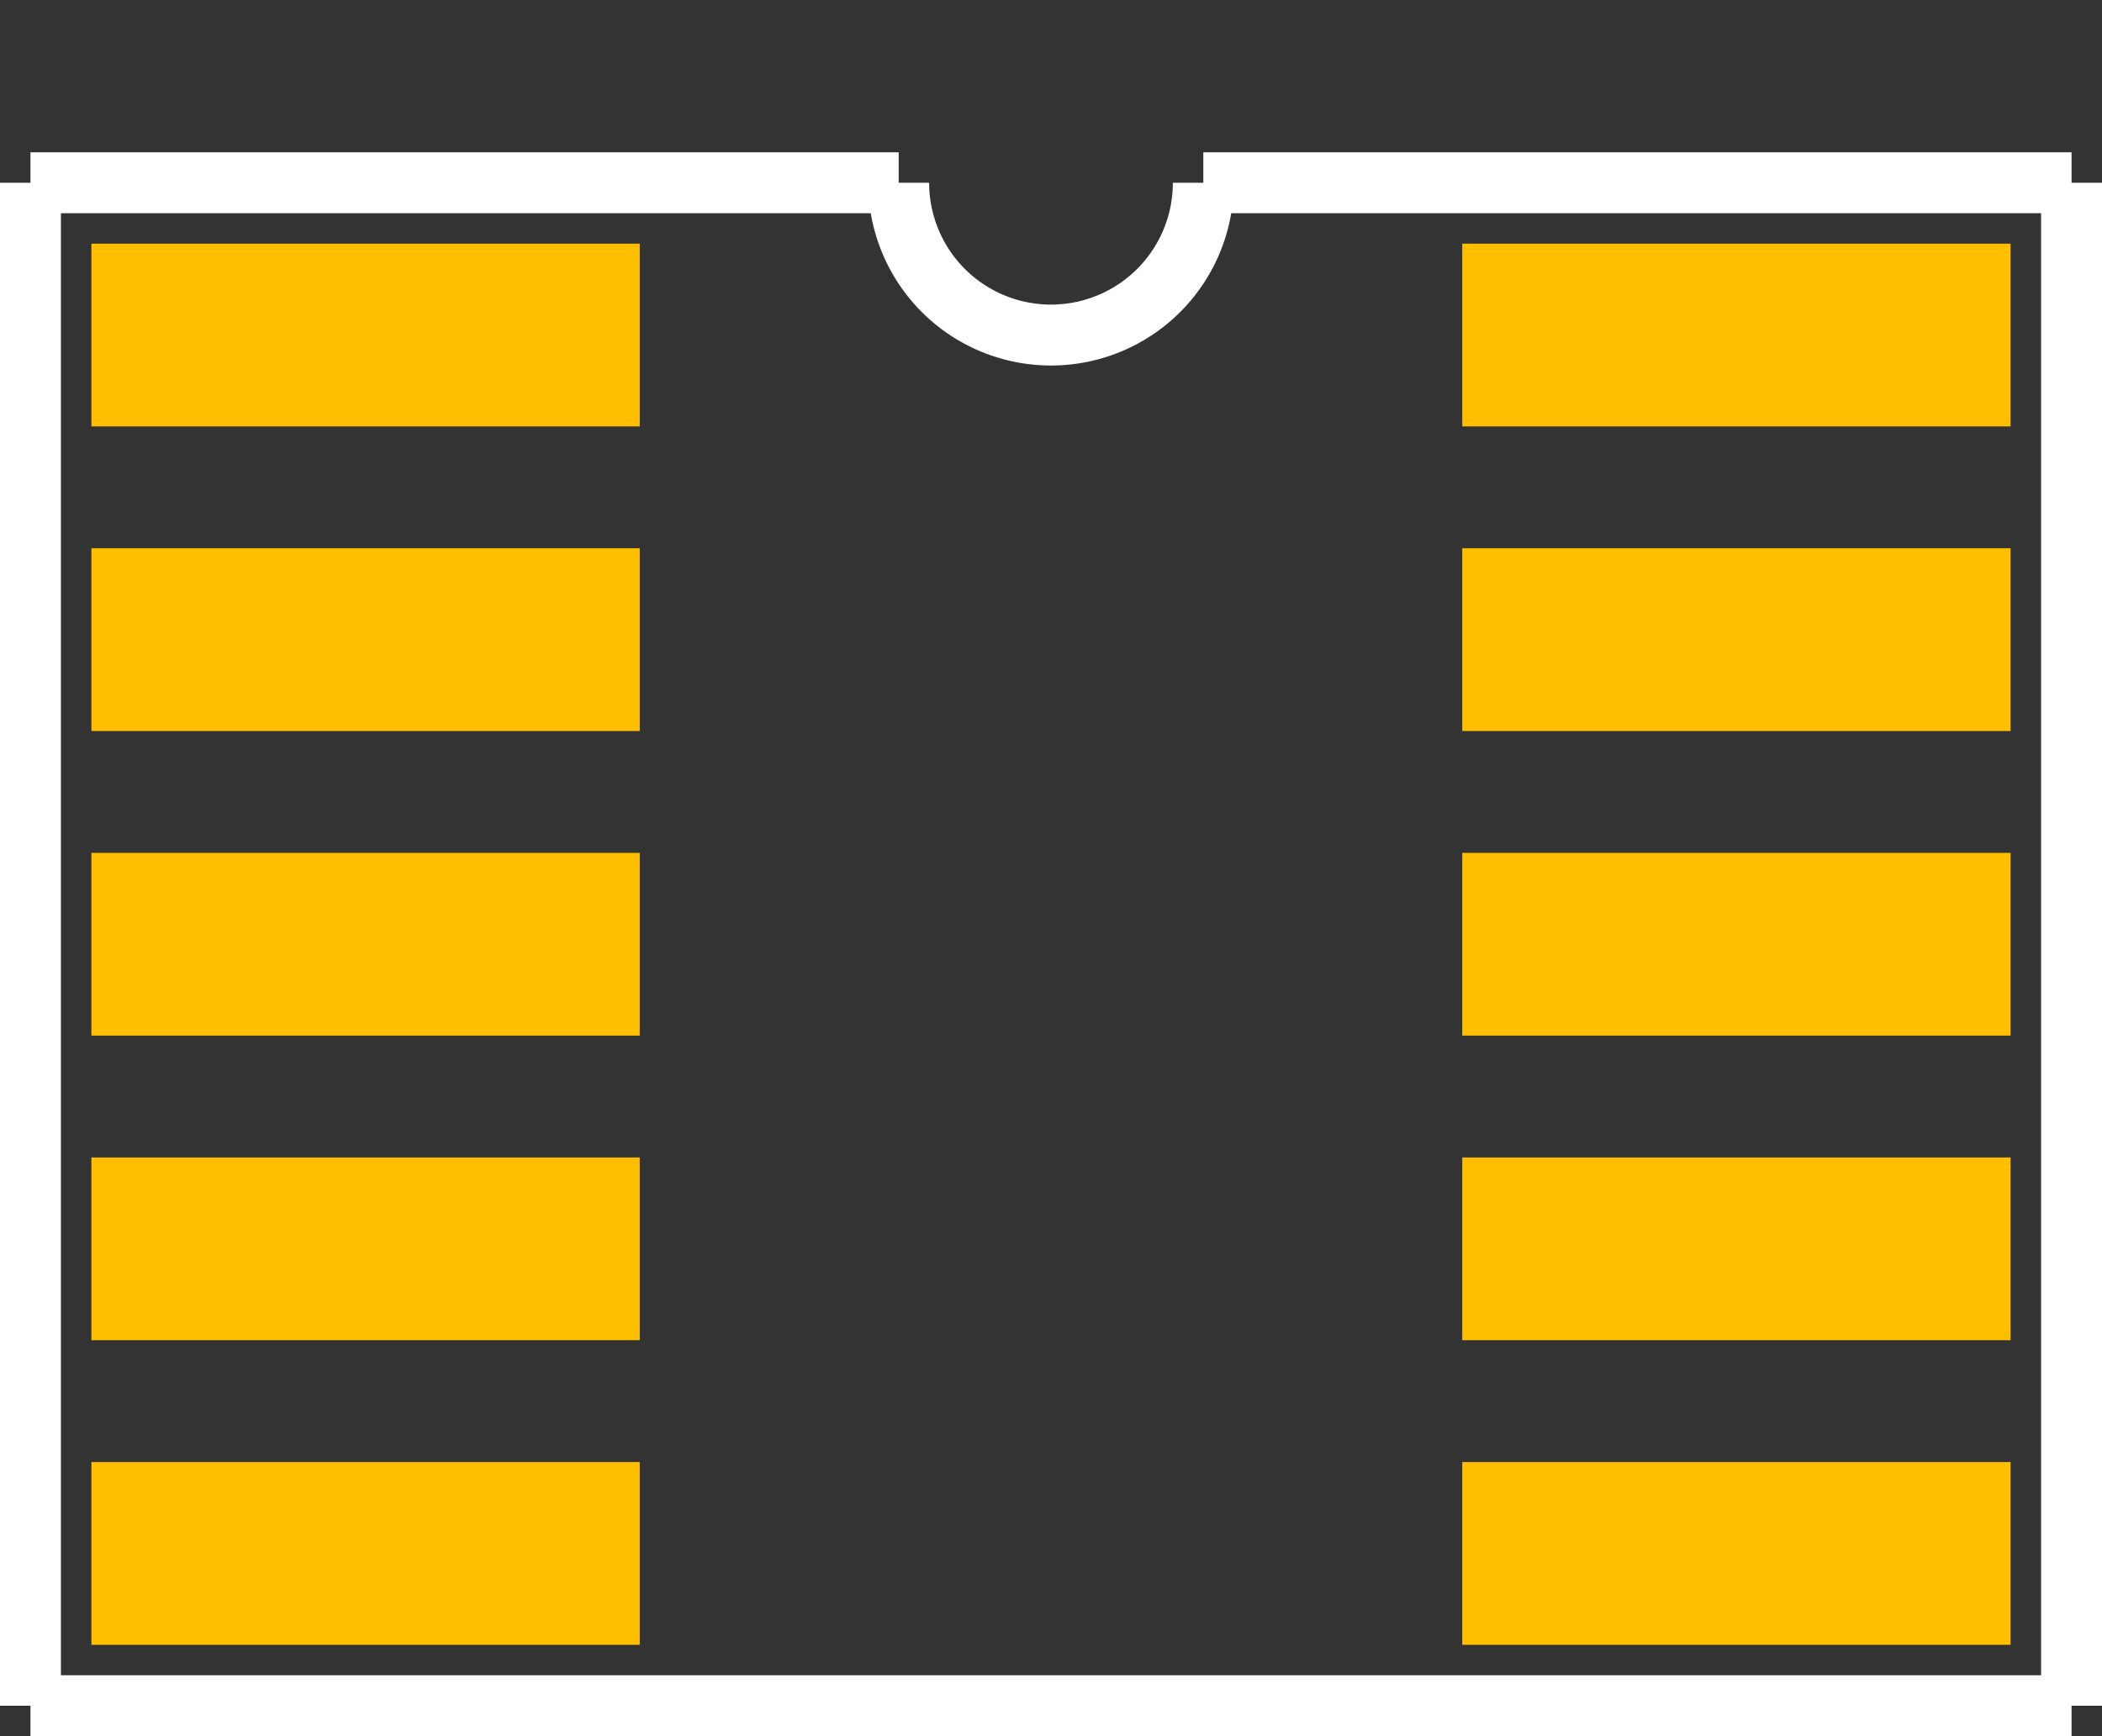 <?xml version="1.0" encoding="UTF-8" standalone="no"?> <svg xmlns:svg="http://www.w3.org/2000/svg" xmlns="http://www.w3.org/2000/svg" version="1.2" baseProfile="tiny" x="0in" y="0in" width="0.345in" height="0.285in" viewBox="0 0 34500 28500" ><rect x="0" y="0" width="34500" height="28500" fill="#333333" stroke="none"/><title>MINICIRCUITS_CB539.fp</title><desc>Geda footprint file 'MINICIRCUITS_CB539.fp' converted by Fritzing</desc><g id="copper1">
 <line fill="none" connectorname="1" stroke="#ffbf00" stroke-linejoin="miter" stroke-linecap="square" id="connector0pad" y1="5500" x1="3000" y2="5500" stroke-width="3000" x2="9000"/>
 <line fill="none" connectorname="2" stroke="#ffbf00" stroke-linejoin="miter" stroke-linecap="square" id="connector1pad" y1="10500" x1="3000" y2="10500" stroke-width="3000" x2="9000"/>
 <line fill="none" connectorname="3" stroke="#ffbf00" stroke-linejoin="miter" stroke-linecap="square" id="connector2pad" y1="15500" x1="3000" y2="15500" stroke-width="3000" x2="9000"/>
 <line fill="none" connectorname="4" stroke="#ffbf00" stroke-linejoin="miter" stroke-linecap="square" id="connector3pad" y1="20500" x1="3000" y2="20500" stroke-width="3000" x2="9000"/>
 <line fill="none" connectorname="5" stroke="#ffbf00" stroke-linejoin="miter" stroke-linecap="square" id="connector4pad" y1="25500" x1="3000" y2="25500" stroke-width="3000" x2="9000"/>
 <line fill="none" connectorname="6" stroke="#ffbf00" stroke-linejoin="miter" stroke-linecap="square" id="connector5pad" y1="25500" x1="31500" y2="25500" stroke-width="3000" x2="25500"/>
 <line fill="none" connectorname="7" stroke="#ffbf00" stroke-linejoin="miter" stroke-linecap="square" id="connector6pad" y1="20500" x1="31500" y2="20500" stroke-width="3000" x2="25500"/>
 <line fill="none" connectorname="8" stroke="#ffbf00" stroke-linejoin="miter" stroke-linecap="square" id="connector7pad" y1="15500" x1="31500" y2="15500" stroke-width="3000" x2="25500"/>
 <line fill="none" connectorname="9" stroke="#ffbf00" stroke-linejoin="miter" stroke-linecap="square" id="connector8pad" y1="10500" x1="31500" y2="10500" stroke-width="3000" x2="25500"/>
 <line fill="none" connectorname="10" stroke="#ffbf00" stroke-linejoin="miter" stroke-linecap="square" id="connector9pad" y1="5500" x1="31500" y2="5500" stroke-width="3000" x2="25500"/>
</g>
<g id="silkscreen">
 <line fill="none" stroke="white" y1="3000" x1="500" y2="28000" stroke-width="1000" x2="500"/>
 <line fill="none" stroke="white" y1="28000" x1="500" y2="28000" stroke-width="1000" x2="34000"/>
 <line fill="none" stroke="white" y1="28000" x1="34000" y2="3000" stroke-width="1000" x2="34000"/>
 <line fill="none" stroke="white" y1="3000" x1="500" y2="3000" stroke-width="1000" x2="14750"/>
 <line fill="none" stroke="white" y1="3000" x1="34000" y2="3000" stroke-width="1000" x2="19750"/>
 <path fill="none" stroke="white" stroke-width="1000" d="M14750,3000a2500,2500,0,1,0,5000,0"/>
</g>
</svg>